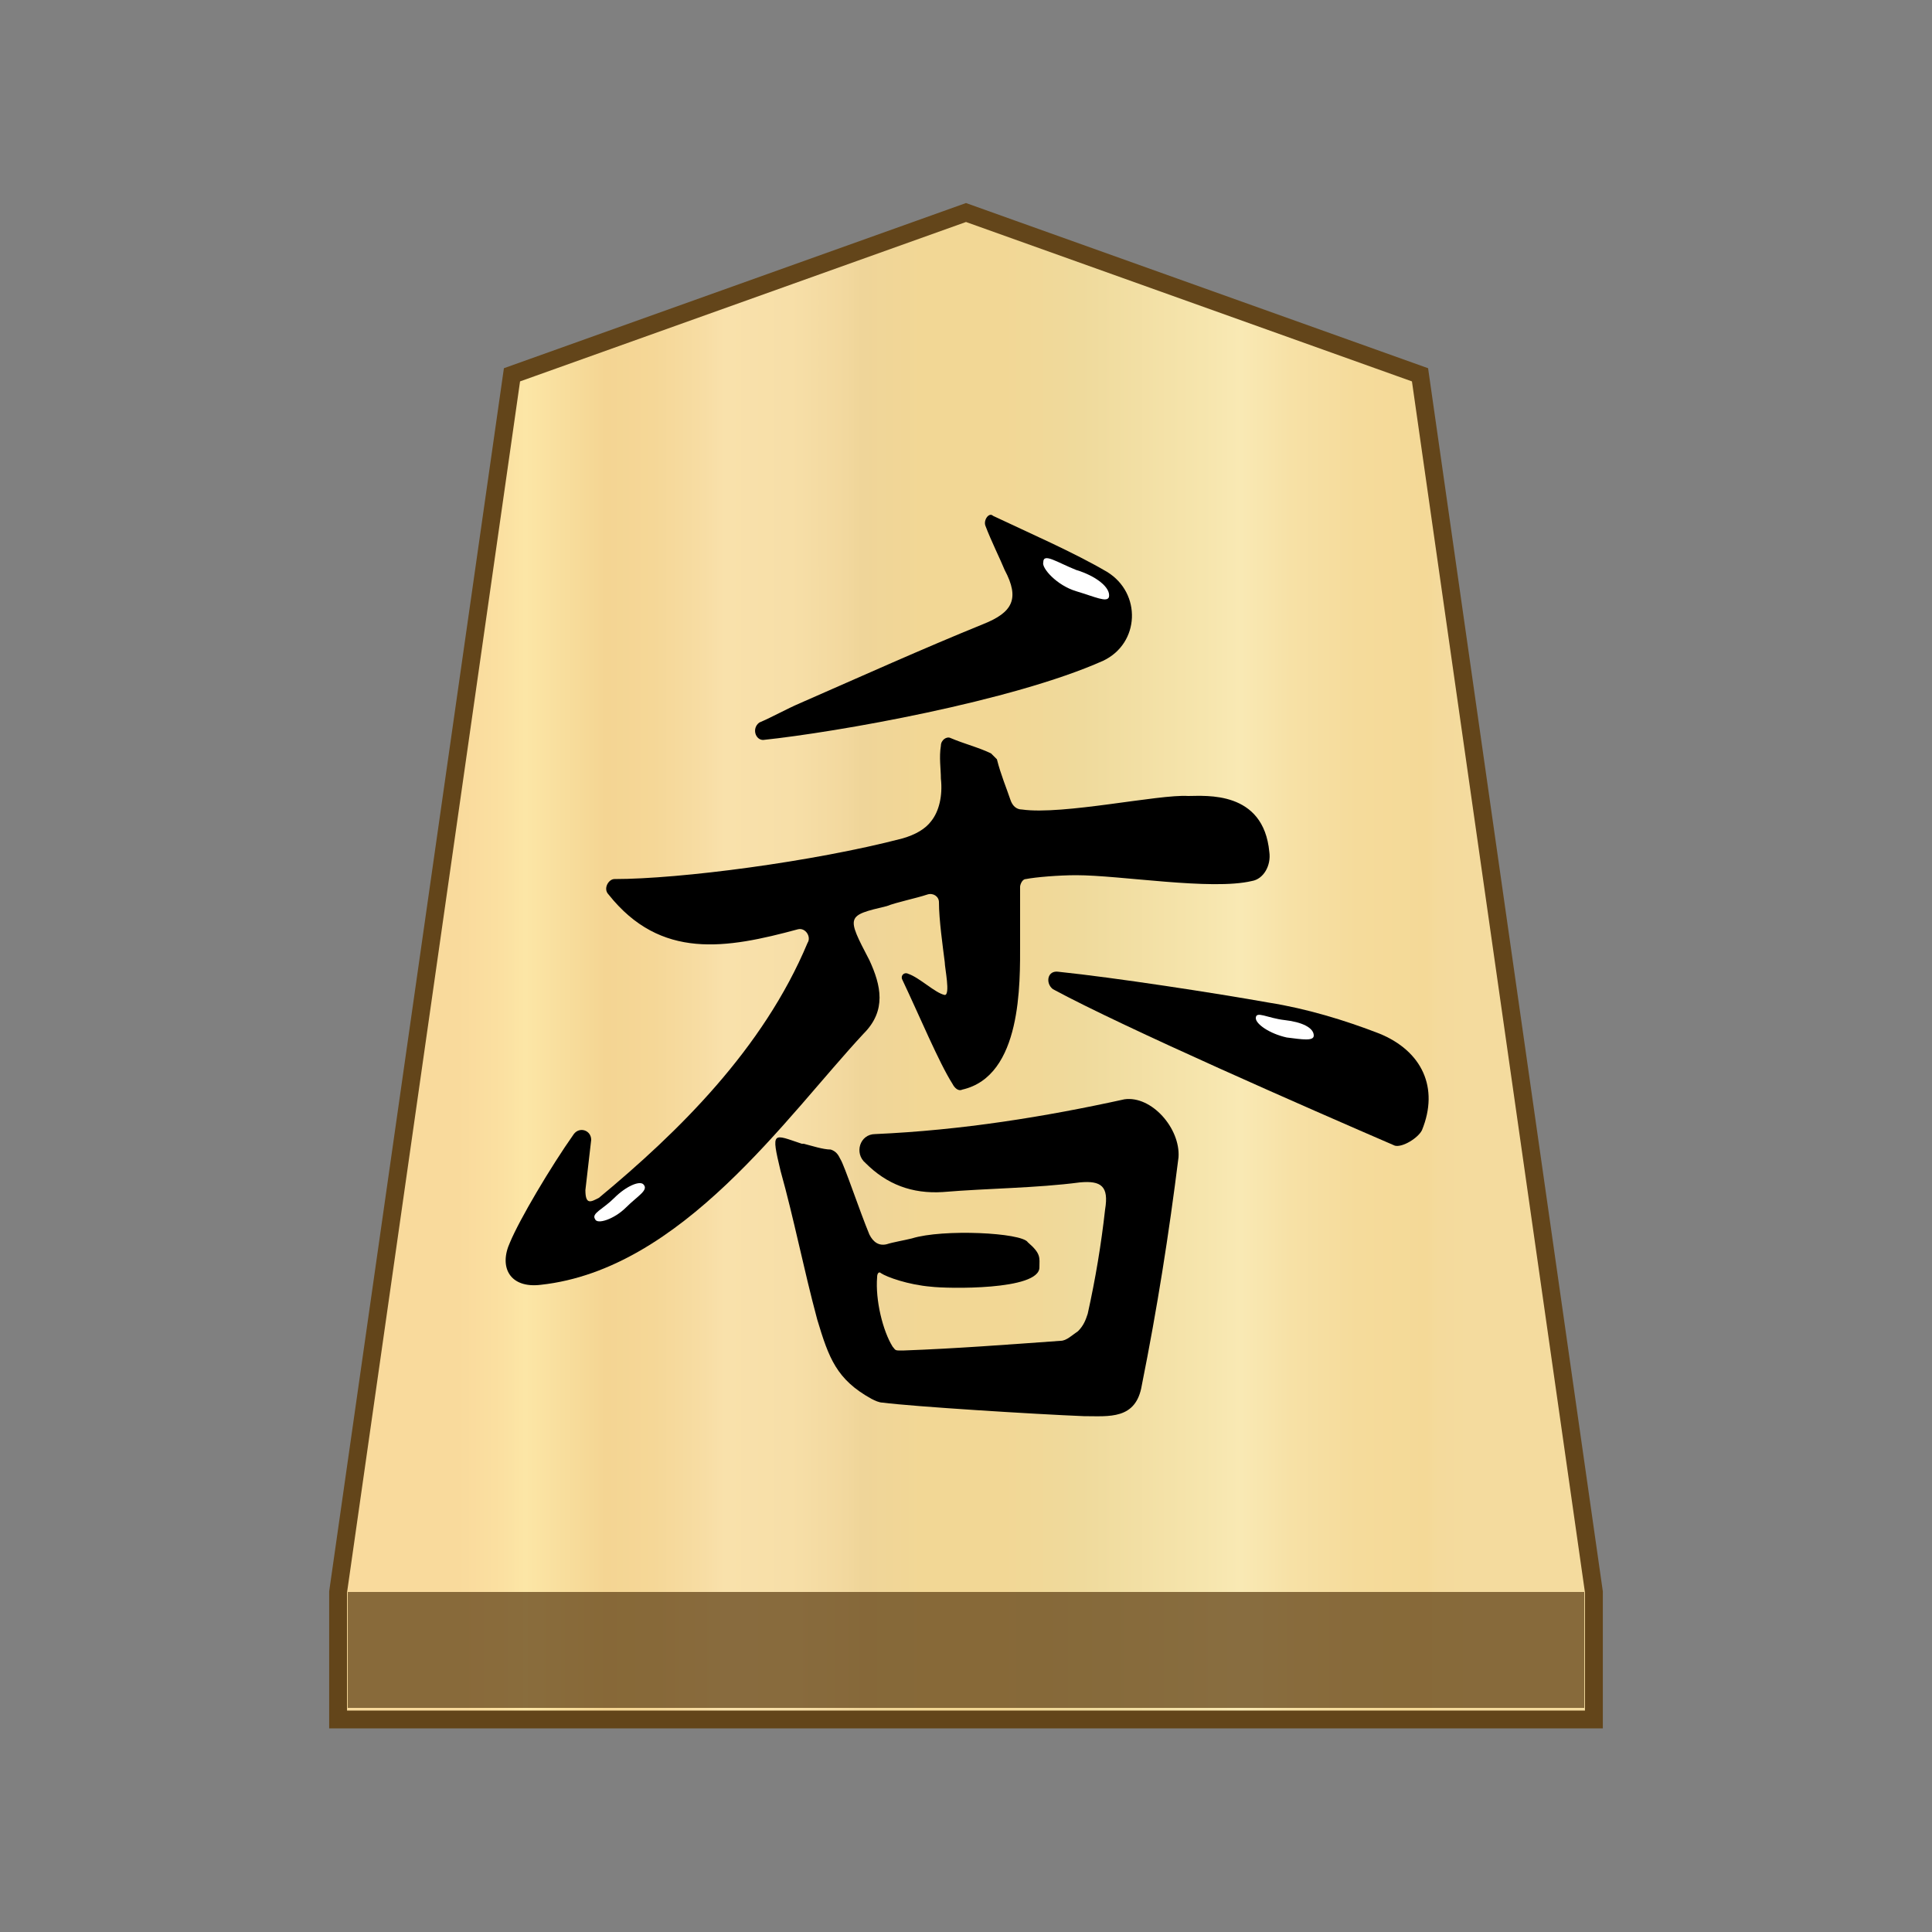 <?xml version="1.0" encoding="utf-8"?>
<!-- Generator: Adobe Illustrator 23.0.1, SVG Export Plug-In . SVG Version: 6.00 Build 0)  -->
<svg version="1.1"
	 id="svg8" xmlns:cc="http://creativecommons.org/ns#" xmlns:dc="http://purl.org/dc/elements/1.1/" xmlns:inkscape="http://www.inkscape.org/namespaces/inkscape" xmlns:rdf="http://www.w3.org/1999/02/22-rdf-syntax-ns#" xmlns:sodipodi="http://sodipodi.sourceforge.net/DTD/sodipodi-0.dtd" xmlns:svg="http://www.w3.org/2000/svg"
	 xmlns="http://www.w3.org/2000/svg" xmlns:xlink="http://www.w3.org/1999/xlink" x="0px" y="0px" width="100px" height="100px"
	 viewBox="0 0 100 100" style="enable-background:new 0 0 100 100;" xml:space="preserve">
<rect x="0" y="0" width="100" height="100" fill="#808080" stroke="none"/>
<style type="text/css">
	.st0{fill:url(#SVGID_1_);stroke:#63451A;stroke-width:0.924;stroke-miterlimit:10;}
	.st1{fill:#63451A;fill-opacity:0.75;}
	.st2{fill:#FFFFFF;}
</style>
<sodipodi:namedview  bordercolor="#666666" borderopacity="1.0" id="base" inkscape:current-layer="layer1" inkscape:cx="-123.11701" inkscape:cy="63.337945" inkscape:document-rotation="0" inkscape:document-units="mm" inkscape:lockguides="true" inkscape:pageopacity="0.0" inkscape:pageshadow="2" inkscape:snap-global="true" inkscape:snap-object-midpoints="true" inkscape:window-height="709" inkscape:window-maximized="0" inkscape:window-width="1362" inkscape:window-x="0" inkscape:window-y="0" inkscape:zoom="1.4" pagecolor="#ffffff" showgrid="false" showguides="false" units="px">
	</sodipodi:namedview>
<g>
	
		<linearGradient id="SVGID_1_" gradientUnits="userSpaceOnUse" x1="23.713" y1="972" x2="76.15" y2="972" gradientTransform="matrix(1 0 0 1 0 -922)">
		<stop  offset="0" style="stop-color:#F9DA9C"/>
		<stop  offset="4.306258e-02" style="stop-color:#FBE0A1"/>
		<stop  offset="6.657223e-02" style="stop-color:#FCE6A6"/>
		<stop  offset="0.145" style="stop-color:#F4D593"/>
		<stop  offset="0.193" style="stop-color:#F5D797"/>
		<stop  offset="0.243" style="stop-color:#F7DDA4"/>
		<stop  offset="0.263" style="stop-color:#F9E1AB"/>
		<stop  offset="0.329" style="stop-color:#F7DFA8"/>
		<stop  offset="0.383" style="stop-color:#F2D89E"/>
		<stop  offset="0.398" style="stop-color:#EFD599"/>
		<stop  offset="0.461" style="stop-color:#F2D795"/>
		<stop  offset="0.462" style="stop-color:#F2D795"/>
		<stop  offset="0.527" style="stop-color:#F2D795"/>
		<stop  offset="0.538" style="stop-color:#F2D795"/>
		<stop  offset="0.538" style="stop-color:#F2D795"/>
		<stop  offset="0.615" style="stop-color:#EFDA9C"/>
		<stop  offset="0.735" style="stop-color:#F6E5AD"/>
		<stop  offset="0.773" style="stop-color:#F9E9B4"/>
		<stop  offset="0.822" style="stop-color:#F7E1A6"/>
		<stop  offset="0.887" style="stop-color:#F5DB9B"/>
		<stop  offset="0.956" style="stop-color:#F4D997"/>
		<stop  offset="0.967" style="stop-color:#F4DA9C"/>
		<stop  offset="1" style="stop-color:#F4DB9E"/>
	</linearGradient>
	<polygon class="st0" points="73.5,19.4 50,11 26.5,19.4 17.5,82.4 17.5,89 82.5,89 82.5,82.4 	"/>
	<rect x="18" y="82.4" class="st1" width="64" height="6"/>
	<g>
		<path d="M45.7,72.6c-0.2,0-0.4-0.1-0.6-0.2c-1.8-1-2.2-2.1-2.8-4.1c-0.7-2.6-1.2-5.2-1.9-7.7c-0.5-2.1-0.4-1.9,1.1-1.4
			c0,0,0,0,0.1,0c0.4,0.1,1,0.3,1.4,0.3c0.3,0.1,0.4,0.3,0.5,0.5c0.2,0.3,1,2.7,1.5,3.9c0.2,0.4,0.5,0.6,0.9,0.5
			c0.3-0.1,0.9-0.2,1.3-0.3c1.6-0.5,5.7-0.3,6,0.2c0.7,0.6,0.6,0.8,0.6,1.3c0,1.2-4.8,1.1-5.6,1c-1.2-0.1-2.3-0.5-2.6-0.7
			c-0.1-0.1-0.2,0-0.2,0.2c-0.1,1.2,0.3,2.8,0.8,3.6c0.1,0.1,0.1,0.2,0.3,0.2s0.2,0,0.3,0c2.7-0.1,5.3-0.3,8.1-0.5
			c0.3,0,0.6-0.3,0.9-0.5c0.3-0.3,0.4-0.6,0.5-0.9c0.4-1.8,0.7-3.6,0.9-5.4c0.2-1.2-0.2-1.5-1.3-1.4c-2.3,0.3-4.7,0.3-7.1,0.5
			c-1.6,0.1-2.9-0.4-4-1.5c-0.6-0.5-0.3-1.5,0.5-1.5c4.5-0.2,8.8-0.9,12.9-1.8c1.4-0.2,2.9,1.5,2.8,3c-0.5,4-1.1,7.8-1.9,11.8
			c-0.3,1.8-1.7,1.6-3,1.6C53.6,73.2,47.2,72.8,45.7,72.6z"/>
		<path d="M48.9,51.5c0.3,0,0-1.4,0-1.7c-0.1-0.8-0.3-2.2-0.3-3.1c0-0.3-0.3-0.5-0.6-0.4c-0.6,0.2-1.6,0.4-2.1,0.6
			c-2.1,0.5-2.1,0.5-0.9,2.8c0.6,1.3,0.9,2.6-0.3,3.8c-4,4.3-9.4,12.2-16.7,13c-1.6,0.2-2.2-0.9-1.6-2.2c0.5-1.2,2.1-3.9,3.3-5.6
			c0.3-0.4,0.9-0.2,0.9,0.3l-0.3,2.6c0,0.8,0.3,0.6,0.7,0.4c4.1-3.4,8.5-7.7,10.8-13.2c0.2-0.3-0.1-0.8-0.5-0.7
			c-3.7,1-7.1,1.6-9.8-1.8c-0.3-0.3,0-0.8,0.3-0.8c3.4,0,10.3-0.9,14.9-2.1c0.7-0.2,1.2-0.5,1.5-0.9c0.4-0.5,0.6-1.3,0.5-2.2
			c0-0.5-0.1-1.1,0-1.7c0-0.3,0.3-0.5,0.5-0.4c0.7,0.3,1.5,0.5,2.1,0.8c0.1,0.1,0.2,0.2,0.3,0.3c0.2,0.8,0.5,1.5,0.7,2.1
			c0.1,0.3,0.3,0.5,0.6,0.5c2.1,0.3,7.1-0.8,8.6-0.7c0.9,0,3.9-0.3,4.2,2.9c0.1,0.7-0.3,1.4-0.9,1.5c-2.1,0.5-6.8-0.3-9.1-0.3
			c-0.9,0-2.1,0.1-2.6,0.2c-0.2,0-0.3,0.3-0.3,0.4c0,0.6,0,1.7,0,2.9c0,2.1,0.1,6.9-3,7.6c-0.2,0.1-0.4-0.1-0.5-0.3
			c-0.7-1.1-1.7-3.5-2.6-5.4c-0.1-0.2,0.1-0.4,0.3-0.3C47.6,50.6,48.4,51.4,48.9,51.5z"/>
		<path d="M51,27.2c-0.1-0.3,0.2-0.7,0.4-0.5c1.9,0.9,4.2,1.9,5.9,2.9c1.8,1.1,1.7,3.7-0.2,4.6c-4.7,2.1-13.8,3.7-17.6,4.1
			c-0.4,0-0.6-0.6-0.2-0.9c0.7-0.3,1.4-0.7,2.1-1c3.2-1.4,6.3-2.8,9.5-4.1c1.5-0.6,1.9-1.3,1.1-2.8C51.8,29,51.3,28,51,27.2z"/>
		<path d="M54.5,51.2c-0.4-0.3-0.3-1,0.3-0.9c2.9,0.3,8.1,1.1,10.9,1.6c1.9,0.3,3.9,0.9,5.7,1.6c2.2,0.9,3.1,2.8,2.2,5
			c-0.2,0.4-1,0.9-1.4,0.8C67.8,57.4,58.2,53.2,54.5,51.2z"/>
		<path class="st2" d="M55.7,29.5c1,0.3,1.8,0.9,1.7,1.4c-0.1,0.3-0.7,0-1.7-0.3s-1.8-1.2-1.7-1.5C54,28.6,54.7,29.1,55.7,29.5z"/>
		<path class="st2" d="M31.8,62c0.6-0.6,1.3-0.9,1.5-0.7c0.3,0.3-0.3,0.6-0.9,1.2c-0.6,0.6-1.5,0.9-1.6,0.6
			C30.6,62.8,31.2,62.6,31.8,62z"/>
		<path class="st2" d="M66.5,52.8c0.9,0.1,1.5,0.4,1.5,0.8c0,0.3-0.6,0.2-1.4,0.1c-0.9-0.2-1.6-0.7-1.6-1
			C65,52.3,65.6,52.7,66.5,52.8z"/>
	</g>
</g>
</svg>
